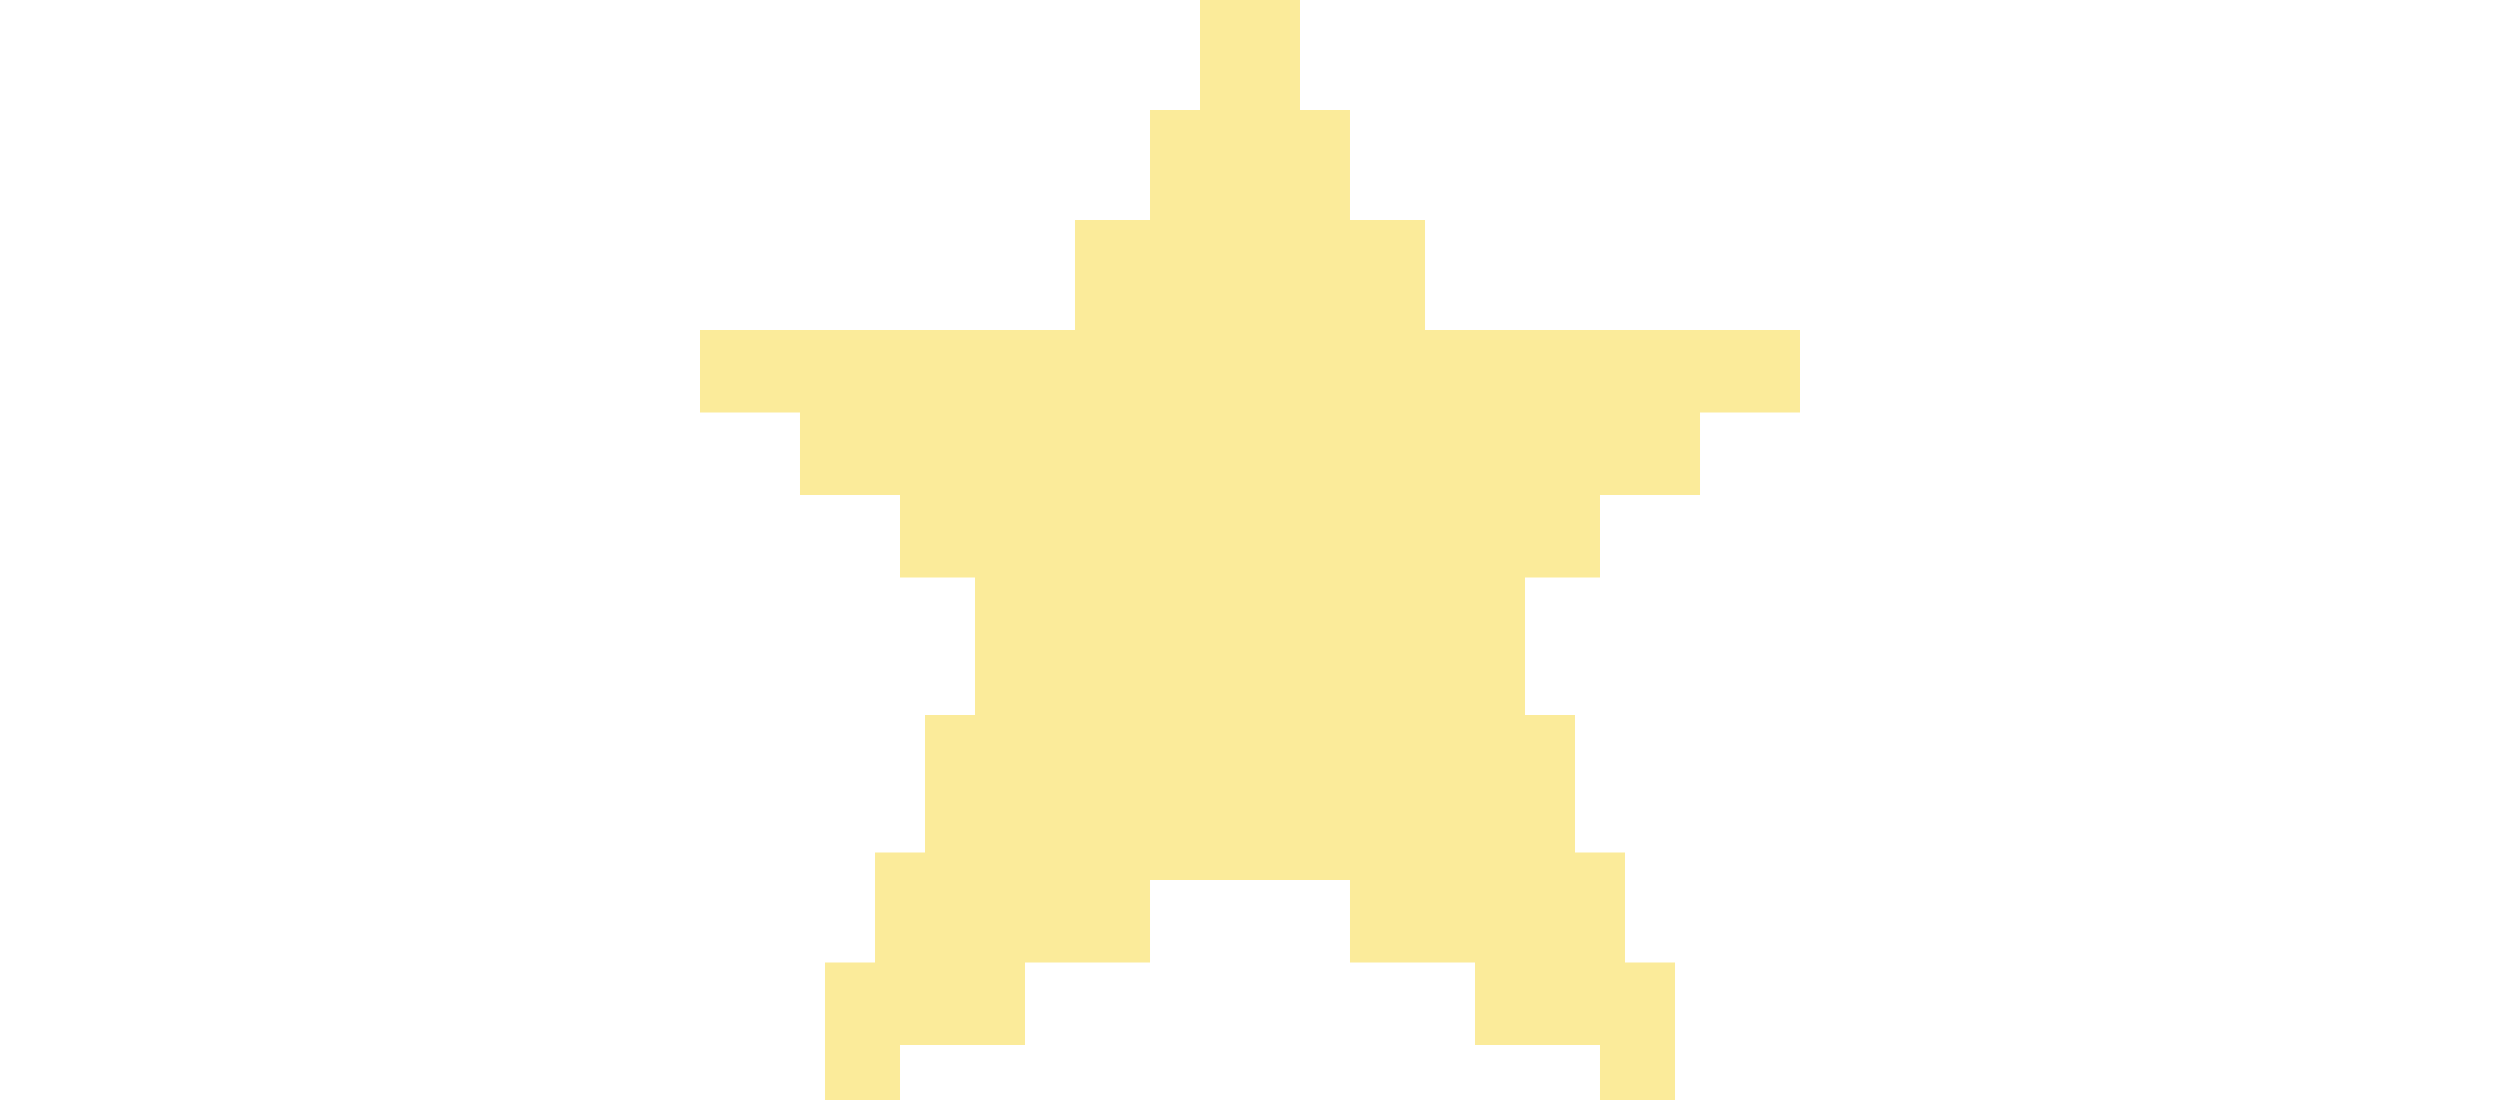 <svg height="1.1em" viewBox="0 0 40 40" fill="none"
    xmlns="http://www.w3.org/2000/svg">
    <path d="M26.364 12V8H23.636V4H21.818V0H18.182V4H16.364V8H13.636V12H0V15H3.636V18H7.273V21H10V26H8.182V31H6.364V35H4.545V40H7.273V38H11.818V35H16.364V32H23.636V35H28.182V38H32.727V40H35.455V35H33.636V31H31.818V26H30V21H32.727V18H36.364V15H40V12H26.364Z" fill="#FBEB9A"/>
</svg>

